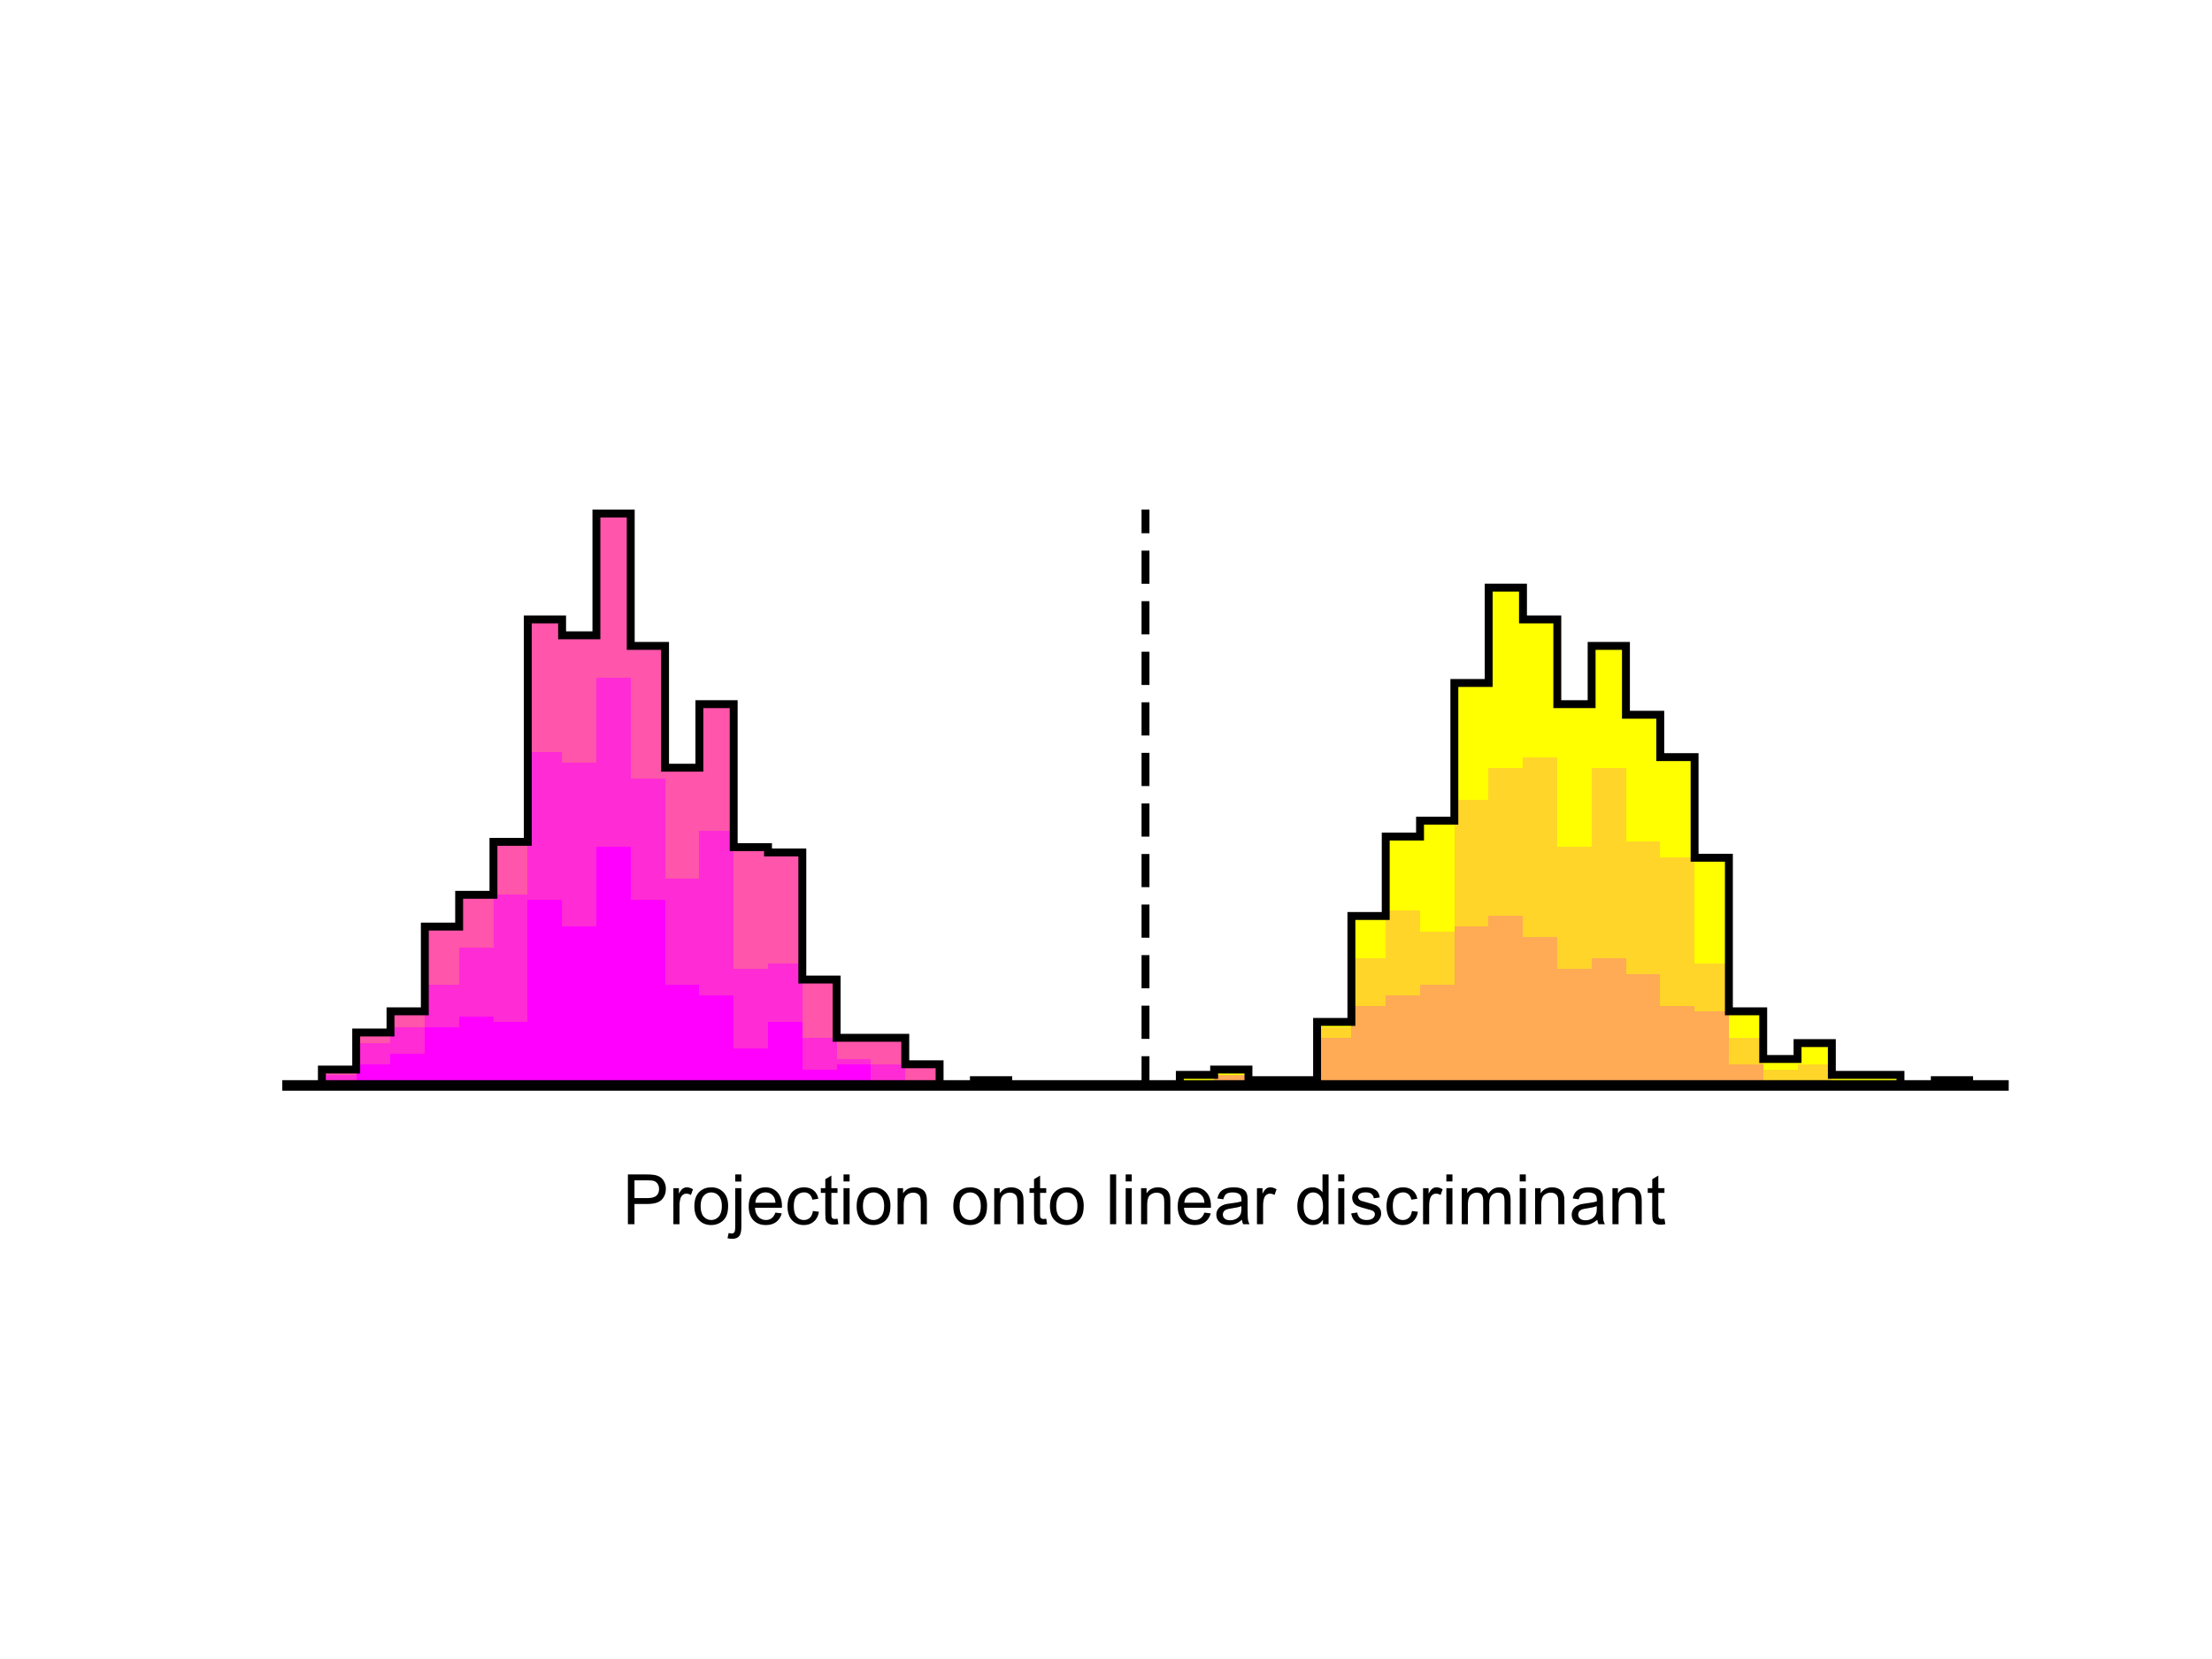 <?xml version="1.0"?>
<!DOCTYPE svg PUBLIC '-//W3C//DTD SVG 1.0//EN'
          'http://www.w3.org/TR/2001/REC-SVG-20010904/DTD/svg10.dtd'>
<svg xmlns:xlink="http://www.w3.org/1999/xlink" style="fill-opacity:1; color-rendering:auto; color-interpolation:auto; text-rendering:auto; stroke:black; stroke-linecap:square; stroke-miterlimit:10; shape-rendering:auto; stroke-opacity:1; fill:black; stroke-dasharray:none; font-weight:normal; stroke-width:1; font-family:'Dialog'; font-style:normal; stroke-linejoin:miter; font-size:12px; stroke-dashoffset:0; image-rendering:auto;" width="700" height="525" xmlns="http://www.w3.org/2000/svg"
><rect width="100%" height="100%" fill="#333333" stroke="none"/><!--Generated by the Batik Graphics2D SVG Generator--><defs id="genericDefs"
  /><g
  ><defs id="defs1"
    ><clipPath clipPathUnits="userSpaceOnUse" id="clipPath1"
      ><path d="M0 0 L700 0 L700 525 L0 525 L0 0 Z"
      /></clipPath
    ></defs
    ><g style="fill:white; stroke:white;"
    ><rect x="0" y="0" width="700" style="clip-path:url(#clipPath1); stroke:none;" height="525"
    /></g
    ><g style="fill:white; text-rendering:optimizeSpeed; color-rendering:optimizeSpeed; image-rendering:optimizeSpeed; shape-rendering:crispEdges; stroke:white; color-interpolation:sRGB;"
    ><rect x="0" width="700" height="525" y="0" style="stroke:none;"
      /><path d="M112.72 343.5 L112.72 338.472 L101.86 338.472 L101.86 343.5 ZM123.58 343.5 L123.58 326.741 L112.72 326.741 L112.72 343.5 ZM134.44 343.5 L134.44 320.037 L123.58 320.037 L123.58 343.5 ZM145.3 343.5 L145.3 293.222 L134.44 293.222 L134.44 343.5 ZM156.16 343.5 L156.16 283.167 L145.3 283.167 L145.3 343.5 ZM167.02 343.5 L167.02 266.407 L156.16 266.407 L156.16 343.5 ZM177.88 343.5 L177.88 196.018 L167.02 196.018 L167.02 343.5 ZM188.74 343.5 L188.74 201.046 L177.88 201.046 L177.88 343.5 ZM199.6 343.5 L199.6 162.5 L188.74 162.5 L188.74 343.5 ZM210.46 343.5 L210.46 204.398 L199.6 204.398 L199.6 343.5 ZM221.32 343.5 L221.32 242.944 L210.46 242.944 L210.46 343.5 ZM232.18 343.5 L232.18 222.833 L221.32 222.833 L221.32 343.5 ZM243.04 343.5 L243.04 268.083 L232.18 268.083 L232.18 343.5 ZM253.9 343.5 L253.9 269.759 L243.04 269.759 L243.04 343.5 ZM264.76 343.5 L264.76 309.981 L253.9 309.981 L253.9 343.5 ZM275.62 328.417 L264.76 328.417 L264.76 343.5 L275.62 343.5 L286.48 343.5 L286.48 328.417 ZM297.34 343.5 L297.34 336.796 L286.48 336.796 L286.48 343.5 ZM319.06 343.5 L319.06 341.824 L308.2 341.824 L308.2 343.5 ZM384.22 343.5 L384.22 340.148 L373.36 340.148 L373.36 343.5 ZM395.08 343.5 L395.08 338.472 L384.22 338.472 L384.22 343.5 ZM405.94 341.824 L395.08 341.824 L395.08 343.5 L405.94 343.5 L416.8 343.5 L416.8 341.824 ZM427.66 343.5 L427.66 323.389 L416.8 323.389 L416.8 343.5 ZM438.52 343.5 L438.52 289.87 L427.66 289.87 L427.66 343.5 ZM449.38 343.5 L449.38 264.731 L438.52 264.731 L438.52 343.5 ZM460.24 343.5 L460.24 259.704 L449.38 259.704 L449.38 343.5 ZM471.1 343.5 L471.1 216.13 L460.24 216.13 L460.24 343.5 ZM481.96 343.5 L481.96 185.963 L471.1 185.963 L471.1 343.5 ZM492.82 343.5 L492.82 196.018 L481.96 196.018 L481.96 343.5 ZM503.68 343.5 L503.68 222.833 L492.82 222.833 L492.82 343.5 ZM514.54 343.5 L514.54 204.398 L503.68 204.398 L503.68 343.5 ZM525.4 343.5 L525.4 226.185 L514.54 226.185 L514.54 343.5 ZM536.26 343.5 L536.26 239.593 L525.4 239.593 L525.4 343.5 ZM547.12 343.5 L547.12 271.435 L536.26 271.435 L536.26 343.5 ZM557.98 343.5 L557.98 320.037 L547.12 320.037 L547.12 343.5 ZM568.84 343.5 L568.84 335.12 L557.98 335.12 L557.98 343.5 ZM579.7 343.5 L579.7 330.093 L568.84 330.093 L568.84 343.5 ZM590.56 340.148 L579.7 340.148 L579.7 343.5 L590.56 343.5 L601.42 343.5 L601.42 340.148 ZM623.14 343.5 L623.14 341.824 L612.28 341.824 L612.28 343.5 Z" style="fill:yellow; stroke:none;"
      /><path d="M112.72 343.5 L112.72 338.472 L101.86 338.472 L101.86 343.5 ZM123.58 343.5 L123.58 326.741 L112.72 326.741 L112.72 343.5 ZM134.44 343.5 L134.44 320.037 L123.58 320.037 L123.58 343.5 ZM145.3 343.5 L145.3 293.222 L134.44 293.222 L134.44 343.5 ZM156.16 343.5 L156.16 283.167 L145.3 283.167 L145.3 343.5 ZM167.02 343.5 L167.02 266.407 L156.16 266.407 L156.16 343.5 ZM177.88 343.5 L177.88 196.018 L167.02 196.018 L167.02 343.5 ZM188.74 343.5 L188.74 201.046 L177.88 201.046 L177.88 343.5 ZM199.6 343.5 L199.6 162.5 L188.74 162.5 L188.74 343.5 ZM210.46 343.5 L210.46 204.398 L199.6 204.398 L199.6 343.5 ZM221.32 343.5 L221.32 242.944 L210.46 242.944 L210.46 343.5 ZM232.18 343.5 L232.18 222.833 L221.32 222.833 L221.32 343.5 ZM243.04 343.5 L243.04 268.083 L232.18 268.083 L232.18 343.5 ZM253.9 343.5 L253.9 269.759 L243.04 269.759 L243.04 343.5 ZM264.76 343.5 L264.76 309.981 L253.9 309.981 L253.9 343.5 ZM275.62 328.417 L264.76 328.417 L264.76 343.5 L275.62 343.5 L286.48 343.5 L286.48 328.417 ZM297.34 343.5 L297.34 336.796 L286.48 336.796 L286.48 343.5 ZM319.06 343.5 L319.06 341.824 L308.2 341.824 L308.2 343.5 ZM384.22 343.5 L384.22 341.824 L373.36 341.824 L373.36 343.5 ZM395.08 343.5 L395.08 340.148 L384.22 340.148 L384.22 343.5 ZM405.94 341.824 L395.08 341.824 L395.08 343.5 L405.94 343.5 L416.8 343.5 L416.8 341.824 ZM427.66 343.5 L427.66 325.065 L416.8 325.065 L416.8 343.5 ZM438.52 343.5 L438.52 303.278 L427.66 303.278 L427.66 343.5 ZM449.38 343.5 L449.38 288.195 L438.52 288.195 L438.52 343.5 ZM460.24 343.5 L460.24 294.898 L449.38 294.898 L449.38 343.5 ZM471.1 343.5 L471.1 253 L460.24 253 L460.24 343.5 ZM481.96 343.5 L481.96 242.944 L471.1 242.944 L471.1 343.5 ZM492.82 343.5 L492.82 239.593 L481.96 239.593 L481.96 343.5 ZM503.68 343.5 L503.68 268.083 L492.82 268.083 L492.82 343.5 ZM514.54 343.5 L514.54 242.944 L503.68 242.944 L503.68 343.5 ZM525.4 343.5 L525.4 266.407 L514.54 266.407 L514.54 343.5 ZM536.26 343.5 L536.26 271.435 L525.4 271.435 L525.4 343.5 ZM547.12 343.5 L547.12 304.954 L536.26 304.954 L536.26 343.5 ZM557.98 343.5 L557.98 328.417 L547.12 328.417 L547.12 343.5 ZM568.84 343.5 L568.84 338.472 L557.98 338.472 L557.98 343.5 ZM579.7 343.5 L579.7 336.796 L568.84 336.796 L568.84 343.5 ZM623.14 343.5 L623.14 341.824 L612.28 341.824 L612.28 343.5 Z" style="fill:rgb(255,213,42); stroke:none;"
      /><path d="M112.72 343.5 L112.72 338.472 L101.86 338.472 L101.86 343.5 ZM123.58 343.5 L123.58 326.741 L112.72 326.741 L112.72 343.5 ZM134.44 343.5 L134.44 320.037 L123.58 320.037 L123.58 343.5 ZM145.3 343.5 L145.3 293.222 L134.44 293.222 L134.44 343.5 ZM156.16 343.5 L156.16 283.167 L145.3 283.167 L145.3 343.5 ZM167.02 343.5 L167.02 266.407 L156.16 266.407 L156.16 343.5 ZM177.88 343.5 L177.88 196.018 L167.02 196.018 L167.02 343.5 ZM188.74 343.5 L188.74 201.046 L177.88 201.046 L177.88 343.5 ZM199.6 343.5 L199.6 162.5 L188.74 162.5 L188.74 343.5 ZM210.46 343.5 L210.46 204.398 L199.6 204.398 L199.6 343.5 ZM221.32 343.5 L221.32 242.944 L210.46 242.944 L210.46 343.5 ZM232.18 343.5 L232.18 222.833 L221.32 222.833 L221.32 343.5 ZM243.04 343.5 L243.04 268.083 L232.18 268.083 L232.18 343.5 ZM253.9 343.5 L253.9 269.759 L243.04 269.759 L243.04 343.5 ZM264.76 343.5 L264.76 309.981 L253.9 309.981 L253.9 343.5 ZM275.62 328.417 L264.76 328.417 L264.76 343.5 L275.62 343.5 L286.48 343.5 L286.48 328.417 ZM297.34 343.5 L297.34 336.796 L286.48 336.796 L286.48 343.5 ZM319.06 343.5 L319.06 341.824 L308.2 341.824 L308.2 343.5 ZM384.22 343.5 L384.22 341.824 L373.36 341.824 L373.36 343.5 ZM395.08 343.5 L395.08 340.148 L384.22 340.148 L384.22 343.5 ZM416.8 343.5 L416.8 341.824 L405.94 341.824 L405.94 343.5 ZM427.66 343.5 L427.66 328.417 L416.8 328.417 L416.8 343.5 ZM438.52 343.5 L438.52 318.361 L427.66 318.361 L427.66 343.5 ZM449.38 343.5 L449.38 315.009 L438.52 315.009 L438.52 343.5 ZM460.24 343.5 L460.24 311.657 L449.38 311.657 L449.38 343.5 ZM471.1 343.5 L471.1 293.222 L460.24 293.222 L460.24 343.5 ZM481.96 343.5 L481.96 289.87 L471.1 289.87 L471.1 343.5 ZM492.82 343.5 L492.82 296.574 L481.96 296.574 L481.96 343.5 ZM503.68 343.5 L503.68 306.63 L492.82 306.63 L492.82 343.5 ZM514.54 343.5 L514.54 303.278 L503.68 303.278 L503.68 343.5 ZM525.4 343.5 L525.4 308.305 L514.54 308.305 L514.54 343.5 ZM536.26 343.5 L536.26 318.361 L525.4 318.361 L525.4 343.5 ZM547.12 343.5 L547.12 320.037 L536.26 320.037 L536.26 343.5 ZM557.98 343.5 L557.98 336.796 L547.12 336.796 L547.12 343.5 ZM568.84 341.824 L557.98 341.824 L557.98 343.5 L568.84 343.5 L579.7 343.5 L579.7 341.824 Z" style="fill:rgb(255,170,85); stroke:none;"
      /><path d="M112.72 343.5 L112.72 338.472 L101.86 338.472 L101.86 343.5 ZM123.58 343.5 L123.58 326.741 L112.72 326.741 L112.72 343.5 ZM134.44 343.5 L134.44 320.037 L123.58 320.037 L123.58 343.5 ZM145.3 343.5 L145.3 293.222 L134.44 293.222 L134.44 343.5 ZM156.16 343.5 L156.16 283.167 L145.3 283.167 L145.3 343.5 ZM167.02 343.5 L167.02 266.407 L156.16 266.407 L156.16 343.5 ZM177.88 343.5 L177.88 196.018 L167.02 196.018 L167.02 343.5 ZM188.74 343.5 L188.74 201.046 L177.88 201.046 L177.88 343.5 ZM199.6 343.5 L199.6 162.5 L188.74 162.5 L188.74 343.5 ZM210.46 343.5 L210.46 204.398 L199.6 204.398 L199.6 343.5 ZM221.32 343.5 L221.32 242.944 L210.46 242.944 L210.46 343.5 ZM232.18 343.5 L232.18 222.833 L221.32 222.833 L221.32 343.5 ZM243.04 343.5 L243.04 268.083 L232.18 268.083 L232.18 343.5 ZM253.9 343.5 L253.9 269.759 L243.04 269.759 L243.04 343.5 ZM264.76 343.5 L264.76 309.981 L253.9 309.981 L253.9 343.5 ZM275.62 328.417 L264.76 328.417 L264.76 343.5 L275.62 343.5 L286.48 343.5 L286.48 328.417 ZM297.34 343.5 L297.34 336.796 L286.48 336.796 L286.48 343.5 ZM319.06 343.5 L319.06 341.824 L308.2 341.824 L308.2 343.5 Z" style="fill:rgb(255,128,128); stroke:none;"
      /><path d="M112.72 343.5 L112.72 338.472 L101.86 338.472 L101.86 343.5 ZM123.58 343.5 L123.58 326.741 L112.72 326.741 L112.72 343.5 ZM134.44 343.5 L134.44 320.037 L123.58 320.037 L123.58 343.5 ZM145.3 343.5 L145.3 293.222 L134.44 293.222 L134.44 343.5 ZM156.16 343.5 L156.16 283.167 L145.3 283.167 L145.3 343.5 ZM167.02 343.5 L167.02 266.407 L156.16 266.407 L156.16 343.5 ZM177.88 343.5 L177.88 196.018 L167.02 196.018 L167.02 343.5 ZM188.74 343.5 L188.74 201.046 L177.88 201.046 L177.88 343.5 ZM199.6 343.5 L199.6 162.5 L188.74 162.5 L188.74 343.5 ZM210.46 343.5 L210.46 204.398 L199.6 204.398 L199.6 343.5 ZM221.32 343.5 L221.32 242.944 L210.46 242.944 L210.46 343.5 ZM232.18 343.5 L232.18 222.833 L221.32 222.833 L221.32 343.5 ZM243.04 343.5 L243.04 268.083 L232.18 268.083 L232.18 343.5 ZM253.9 343.5 L253.9 269.759 L243.04 269.759 L243.04 343.5 ZM264.76 343.5 L264.76 309.981 L253.9 309.981 L253.9 343.5 ZM275.62 328.417 L264.76 328.417 L264.76 343.5 L275.62 343.5 L286.48 343.5 L286.48 328.417 ZM297.34 343.5 L297.34 336.796 L286.48 336.796 L286.48 343.5 ZM319.06 343.5 L319.06 341.824 L308.2 341.824 L308.2 343.5 Z" style="fill:rgb(255,85,170); stroke:none;"
      /><path d="M112.72 343.5 L112.72 340.148 L101.86 340.148 L101.86 343.5 ZM123.58 343.5 L123.58 330.093 L112.72 330.093 L112.72 343.5 ZM134.44 343.5 L134.44 325.065 L123.58 325.065 L123.58 343.5 ZM145.3 343.5 L145.3 311.657 L134.44 311.657 L134.44 343.5 ZM156.16 343.5 L156.16 299.926 L145.3 299.926 L145.3 343.5 ZM167.02 343.5 L167.02 283.167 L156.16 283.167 L156.16 343.5 ZM177.88 343.5 L177.88 237.917 L167.02 237.917 L167.02 343.5 ZM188.74 343.5 L188.74 241.268 L177.88 241.268 L177.88 343.5 ZM199.6 343.5 L199.6 214.454 L188.74 214.454 L188.74 343.5 ZM210.46 343.5 L210.46 246.296 L199.6 246.296 L199.6 343.5 ZM221.32 343.5 L221.32 278.139 L210.46 278.139 L210.46 343.5 ZM232.18 343.5 L232.18 263.055 L221.32 263.055 L221.32 343.5 ZM243.04 343.5 L243.04 306.63 L232.18 306.63 L232.18 343.5 ZM253.9 343.5 L253.9 304.954 L243.04 304.954 L243.04 343.5 ZM264.76 343.5 L264.76 328.417 L253.9 328.417 L253.9 343.5 ZM275.62 343.5 L275.62 335.12 L264.76 335.12 L264.76 343.5 ZM286.48 343.5 L286.48 336.796 L275.62 336.796 L275.62 343.5 Z" style="fill:rgb(255,43,213); stroke:none;"
      /><path d="M112.72 343.5 L112.72 341.824 L101.86 341.824 L101.86 343.5 ZM123.58 343.5 L123.58 336.796 L112.72 336.796 L112.72 343.5 ZM134.44 343.5 L134.44 333.445 L123.58 333.445 L123.58 343.5 ZM145.3 343.5 L145.3 325.065 L134.44 325.065 L134.44 343.5 ZM156.16 343.5 L156.16 321.713 L145.3 321.713 L145.3 343.5 ZM167.02 343.5 L167.02 323.389 L156.16 323.389 L156.16 343.5 ZM177.88 343.5 L177.88 284.843 L167.02 284.843 L167.02 343.5 ZM188.74 343.5 L188.74 293.222 L177.88 293.222 L177.88 343.5 ZM199.6 343.5 L199.6 268.083 L188.74 268.083 L188.74 343.5 ZM210.46 343.5 L210.46 284.843 L199.6 284.843 L199.6 343.5 ZM221.32 343.5 L221.32 311.657 L210.46 311.657 L210.46 343.5 ZM232.18 343.5 L232.18 315.009 L221.32 315.009 L221.32 343.5 ZM243.04 343.5 L243.04 331.769 L232.18 331.769 L232.18 343.5 ZM253.9 343.5 L253.9 323.389 L243.04 323.389 L243.04 343.5 ZM264.76 343.5 L264.76 338.472 L253.9 338.472 L253.9 343.5 ZM275.62 343.5 L275.62 336.796 L264.76 336.796 L264.76 343.5 ZM286.48 343.5 L286.48 341.824 L275.62 341.824 L275.62 343.5 Z" style="fill:fuchsia; stroke:none;"
    /></g
    ><g style="text-rendering:geometricPrecision; stroke-width:2.5; color-interpolation:linearRGB; color-rendering:optimizeQuality; stroke-linecap:butt; image-rendering:optimizeQuality;"
    ><path d="M91 343.5 L101.86 343.5 L101.86 338.472 L112.72 338.472 L112.72 326.741 L123.58 326.741 L123.58 320.037 L134.44 320.037 L134.44 293.222 L145.3 293.222 L145.3 283.167 L156.16 283.167 L156.16 266.407 L167.02 266.407 L167.02 196.018 L177.88 196.018 L177.88 201.046 L188.74 201.046 L188.74 162.5 L199.6 162.5 L199.6 204.398 L210.46 204.398 L210.46 242.944 L221.32 242.944 L221.32 222.833 L232.18 222.833 L232.18 268.083 L243.04 268.083 L243.04 269.759 L253.9 269.759 L253.9 309.981 L264.76 309.981 L264.76 328.417 L275.62 328.417 L275.62 328.417 L286.48 328.417 L286.48 336.796 L297.34 336.796 L297.34 343.5 L308.2 343.5 L308.2 341.824 L319.06 341.824 L319.06 343.5 L329.92 343.5 L329.92 343.5 L340.78 343.5 L340.78 343.5 L351.64 343.5 L351.64 343.5 L362.5 343.5 L362.5 343.5 L373.36 343.5 L373.36 340.148 L384.22 340.148 L384.22 338.472 L395.08 338.472 L395.08 341.824 L405.94 341.824 L405.94 341.824 L416.8 341.824 L416.8 323.389 L427.66 323.389 L427.66 289.87 L438.52 289.87 L438.52 264.731 L449.38 264.731 L449.38 259.704 L460.24 259.704 L460.24 216.13 L471.1 216.13 L471.1 185.963 L481.96 185.963 L481.96 196.018 L492.82 196.018 L492.82 222.833 L503.68 222.833 L503.68 204.398 L514.54 204.398 L514.54 226.185 L525.4 226.185 L525.4 239.593 L536.26 239.593 L536.26 271.435 L547.12 271.435 L547.12 320.037 L557.98 320.037 L557.98 335.12 L568.84 335.12 L568.84 330.093 L579.7 330.093 L579.7 340.148 L590.56 340.148 L590.56 340.148 L601.42 340.148 L601.42 343.5 L612.28 343.5 L612.28 341.824 L623.14 341.824 L623.14 343.5 L634 343.5 L634 343.5" style="fill:none; fill-rule:evenodd;"
      /><line x1="362.5" x2="362.5" y1="343.5" style="fill:none; stroke-linejoin:bevel; stroke-dasharray:8,8; stroke-miterlimit:1;" y2="162.5"
      /><line x1="91" x2="634" y1="343.5" style="stroke-linecap:square; fill:none; stroke-linejoin:round; stroke-width:3.333;" y2="343.5"
    /></g
    ><g transform="translate(362.5,364.408)" style="font-size:22px; text-rendering:geometricPrecision; color-rendering:optimizeQuality; image-rendering:optimizeQuality; font-family:'SansSerif'; color-interpolation:linearRGB;"
    ><path style="stroke:none;" d="M-163.797 23 L-163.797 7.25 L-157.859 7.25 Q-156.297 7.25 -155.469 7.406 Q-154.312 7.594 -153.523 8.141 Q-152.734 8.688 -152.258 9.664 Q-151.781 10.641 -151.781 11.812 Q-151.781 13.812 -153.062 15.203 Q-154.344 16.594 -157.672 16.594 L-161.719 16.594 L-161.719 23 L-163.797 23 ZM-161.719 14.734 L-157.641 14.734 Q-155.625 14.734 -154.781 13.984 Q-153.938 13.234 -153.938 11.875 Q-153.938 10.875 -154.43 10.172 Q-154.922 9.469 -155.75 9.25 Q-156.266 9.109 -157.688 9.109 L-161.719 9.109 L-161.719 14.734 ZM-149.404 23 L-149.404 11.594 L-147.654 11.594 L-147.654 13.328 Q-146.998 12.109 -146.428 11.719 Q-145.857 11.328 -145.185 11.328 Q-144.201 11.328 -143.201 11.953 L-143.857 13.75 Q-144.576 13.328 -145.279 13.328 Q-145.92 13.328 -146.42 13.711 Q-146.92 14.094 -147.139 14.766 Q-147.467 15.797 -147.467 17.031 L-147.467 23 L-149.404 23 ZM-142.766 17.297 Q-142.766 14.125 -141 12.594 Q-139.531 11.328 -137.422 11.328 Q-135.062 11.328 -133.57 12.875 Q-132.078 14.422 -132.078 17.141 Q-132.078 19.344 -132.742 20.602 Q-133.406 21.859 -134.664 22.562 Q-135.922 23.266 -137.422 23.266 Q-139.812 23.266 -141.289 21.727 Q-142.766 20.188 -142.766 17.297 ZM-140.781 17.297 Q-140.781 19.484 -139.828 20.578 Q-138.875 21.672 -137.422 21.672 Q-135.984 21.672 -135.023 20.57 Q-134.062 19.469 -134.062 17.234 Q-134.062 15.109 -135.023 14.023 Q-135.984 12.938 -137.422 12.938 Q-138.875 12.938 -139.828 14.023 Q-140.781 15.109 -140.781 17.297 ZM-129.827 9.5 L-129.827 7.25 L-127.89 7.25 L-127.89 9.5 L-129.827 9.5 ZM-132.28 27.422 L-131.905 25.781 Q-131.327 25.938 -130.999 25.938 Q-130.405 25.938 -130.116 25.547 Q-129.827 25.156 -129.827 23.578 L-129.827 11.594 L-127.89 11.594 L-127.89 23.625 Q-127.89 25.734 -128.436 26.562 Q-129.14 27.625 -130.765 27.625 Q-131.546 27.625 -132.28 27.422 ZM-117.111 19.328 L-115.111 19.578 Q-115.596 21.328 -116.869 22.297 Q-118.143 23.266 -120.143 23.266 Q-122.643 23.266 -124.103 21.719 Q-125.564 20.172 -125.564 17.391 Q-125.564 14.516 -124.088 12.922 Q-122.611 11.328 -120.236 11.328 Q-117.955 11.328 -116.502 12.891 Q-115.049 14.453 -115.049 17.281 Q-115.049 17.453 -115.064 17.797 L-123.58 17.797 Q-123.471 19.672 -122.51 20.672 Q-121.549 21.672 -120.127 21.672 Q-119.064 21.672 -118.314 21.109 Q-117.564 20.547 -117.111 19.328 ZM-123.471 16.203 L-117.096 16.203 Q-117.221 14.766 -117.83 14.047 Q-118.752 12.922 -120.221 12.922 Q-121.549 12.922 -122.455 13.812 Q-123.361 14.703 -123.471 16.203 ZM-105.251 18.828 L-103.345 19.062 Q-103.657 21.031 -104.939 22.148 Q-106.22 23.266 -108.095 23.266 Q-110.439 23.266 -111.86 21.734 Q-113.282 20.203 -113.282 17.344 Q-113.282 15.484 -112.673 14.102 Q-112.064 12.719 -110.806 12.023 Q-109.548 11.328 -108.079 11.328 Q-106.22 11.328 -105.04 12.273 Q-103.86 13.219 -103.532 14.938 L-105.407 15.234 Q-105.673 14.078 -106.36 13.5 Q-107.048 12.922 -108.001 12.922 Q-109.47 12.922 -110.384 13.969 Q-111.298 15.016 -111.298 17.281 Q-111.298 19.578 -110.415 20.625 Q-109.532 21.672 -108.11 21.672 Q-106.97 21.672 -106.212 20.969 Q-105.454 20.266 -105.251 18.828 ZM-97.47 21.266 L-97.189 22.984 Q-98.001 23.156 -98.657 23.156 Q-99.704 23.156 -100.282 22.82 Q-100.86 22.484 -101.095 21.945 Q-101.329 21.406 -101.329 19.656 L-101.329 13.094 L-102.751 13.094 L-102.751 11.594 L-101.329 11.594 L-101.329 8.766 L-99.407 7.609 L-99.407 11.594 L-97.47 11.594 L-97.47 13.094 L-99.407 13.094 L-99.407 19.766 Q-99.407 20.594 -99.306 20.828 Q-99.204 21.062 -98.978 21.203 Q-98.751 21.344 -98.314 21.344 Q-98.001 21.344 -97.47 21.266 ZM-95.561 9.469 L-95.561 7.25 L-93.639 7.25 L-93.639 9.469 L-95.561 9.469 ZM-95.561 23 L-95.561 11.594 L-93.639 11.594 L-93.639 23 L-95.561 23 ZM-91.407 17.297 Q-91.407 14.125 -89.642 12.594 Q-88.173 11.328 -86.064 11.328 Q-83.704 11.328 -82.212 12.875 Q-80.72 14.422 -80.72 17.141 Q-80.72 19.344 -81.384 20.602 Q-82.048 21.859 -83.306 22.562 Q-84.564 23.266 -86.064 23.266 Q-88.454 23.266 -89.931 21.727 Q-91.407 20.188 -91.407 17.297 ZM-89.423 17.297 Q-89.423 19.484 -88.47 20.578 Q-87.517 21.672 -86.064 21.672 Q-84.626 21.672 -83.665 20.57 Q-82.704 19.469 -82.704 17.234 Q-82.704 15.109 -83.665 14.023 Q-84.626 12.938 -86.064 12.938 Q-87.517 12.938 -88.47 14.023 Q-89.423 15.109 -89.423 17.297 ZM-78.453 23 L-78.453 11.594 L-76.719 11.594 L-76.719 13.219 Q-75.453 11.328 -73.078 11.328 Q-72.047 11.328 -71.188 11.703 Q-70.328 12.078 -69.898 12.68 Q-69.469 13.281 -69.297 14.109 Q-69.188 14.641 -69.188 15.984 L-69.188 23 L-71.125 23 L-71.125 16.062 Q-71.125 14.875 -71.344 14.289 Q-71.562 13.703 -72.141 13.359 Q-72.719 13.016 -73.5 13.016 Q-74.734 13.016 -75.625 13.797 Q-76.516 14.578 -76.516 16.766 L-76.516 23 L-78.453 23 ZM-60.824 17.297 Q-60.824 14.125 -59.059 12.594 Q-57.59 11.328 -55.48 11.328 Q-53.121 11.328 -51.629 12.875 Q-50.137 14.422 -50.137 17.141 Q-50.137 19.344 -50.801 20.602 Q-51.465 21.859 -52.723 22.562 Q-53.98 23.266 -55.48 23.266 Q-57.871 23.266 -59.348 21.727 Q-60.824 20.188 -60.824 17.297 ZM-58.84 17.297 Q-58.84 19.484 -57.887 20.578 Q-56.934 21.672 -55.48 21.672 Q-54.043 21.672 -53.082 20.57 Q-52.121 19.469 -52.121 17.234 Q-52.121 15.109 -53.082 14.023 Q-54.043 12.938 -55.48 12.938 Q-56.934 12.938 -57.887 14.023 Q-58.84 15.109 -58.84 17.297 ZM-47.87 23 L-47.87 11.594 L-46.136 11.594 L-46.136 13.219 Q-44.87 11.328 -42.495 11.328 Q-41.464 11.328 -40.605 11.703 Q-39.745 12.078 -39.315 12.68 Q-38.886 13.281 -38.714 14.109 Q-38.605 14.641 -38.605 15.984 L-38.605 23 L-40.542 23 L-40.542 16.062 Q-40.542 14.875 -40.761 14.289 Q-40.98 13.703 -41.558 13.359 Q-42.136 13.016 -42.917 13.016 Q-44.151 13.016 -45.042 13.797 Q-45.933 14.578 -45.933 16.766 L-45.933 23 L-47.87 23 ZM-31.416 21.266 L-31.135 22.984 Q-31.947 23.156 -32.603 23.156 Q-33.65 23.156 -34.228 22.82 Q-34.807 22.484 -35.041 21.945 Q-35.275 21.406 -35.275 19.656 L-35.275 13.094 L-36.697 13.094 L-36.697 11.594 L-35.275 11.594 L-35.275 8.766 L-33.353 7.609 L-33.353 11.594 L-31.416 11.594 L-31.416 13.094 L-33.353 13.094 L-33.353 19.766 Q-33.353 20.594 -33.252 20.828 Q-33.15 21.062 -32.924 21.203 Q-32.697 21.344 -32.26 21.344 Q-31.947 21.344 -31.416 21.266 ZM-30.241 17.297 Q-30.241 14.125 -28.476 12.594 Q-27.007 11.328 -24.898 11.328 Q-22.538 11.328 -21.046 12.875 Q-19.554 14.422 -19.554 17.141 Q-19.554 19.344 -20.218 20.602 Q-20.882 21.859 -22.14 22.562 Q-23.398 23.266 -24.898 23.266 Q-27.288 23.266 -28.765 21.727 Q-30.241 20.188 -30.241 17.297 ZM-28.257 17.297 Q-28.257 19.484 -27.304 20.578 Q-26.351 21.672 -24.898 21.672 Q-23.46 21.672 -22.499 20.57 Q-21.538 19.469 -21.538 17.234 Q-21.538 15.109 -22.499 14.023 Q-23.46 12.938 -24.898 12.938 Q-26.351 12.938 -27.304 14.023 Q-28.257 15.109 -28.257 17.297 ZM-11.222 23 L-11.222 7.25 L-9.284 7.25 L-9.284 23 L-11.222 23 ZM-6.271 9.469 L-6.271 7.25 L-4.35 7.25 L-4.35 9.469 L-6.271 9.469 ZM-6.271 23 L-6.271 11.594 L-4.35 11.594 L-4.35 23 L-6.271 23 ZM-1.399 23 L-1.399 11.594 L0.335 11.594 L0.335 13.219 Q1.601 11.328 3.976 11.328 Q5.007 11.328 5.866 11.703 Q6.726 12.078 7.155 12.68 Q7.585 13.281 7.757 14.109 Q7.866 14.641 7.866 15.984 L7.866 23 L5.929 23 L5.929 16.062 Q5.929 14.875 5.71 14.289 Q5.491 13.703 4.913 13.359 Q4.335 13.016 3.554 13.016 Q2.319 13.016 1.429 13.797 Q0.538 14.578 0.538 16.766 L0.538 23 L-1.399 23 ZM18.648 19.328 L20.648 19.578 Q20.164 21.328 18.891 22.297 Q17.617 23.266 15.617 23.266 Q13.117 23.266 11.656 21.719 Q10.195 20.172 10.195 17.391 Q10.195 14.516 11.672 12.922 Q13.148 11.328 15.523 11.328 Q17.805 11.328 19.258 12.891 Q20.711 14.453 20.711 17.281 Q20.711 17.453 20.695 17.797 L12.18 17.797 Q12.289 19.672 13.25 20.672 Q14.211 21.672 15.633 21.672 Q16.695 21.672 17.445 21.109 Q18.195 20.547 18.648 19.328 ZM12.289 16.203 L18.664 16.203 Q18.539 14.766 17.93 14.047 Q17.008 12.922 15.539 12.922 Q14.211 12.922 13.305 13.812 Q12.398 14.703 12.289 16.203 ZM30.509 21.594 Q29.446 22.5 28.446 22.883 Q27.446 23.266 26.306 23.266 Q24.431 23.266 23.423 22.344 Q22.415 21.422 22.415 19.984 Q22.415 19.156 22.798 18.461 Q23.181 17.766 23.798 17.352 Q24.415 16.938 25.181 16.719 Q25.759 16.562 26.899 16.422 Q29.243 16.141 30.352 15.766 Q30.368 15.359 30.368 15.25 Q30.368 14.078 29.821 13.594 Q29.071 12.938 27.618 12.938 Q26.243 12.938 25.595 13.414 Q24.946 13.891 24.634 15.109 L22.743 14.844 Q23.009 13.625 23.595 12.883 Q24.181 12.141 25.298 11.734 Q26.415 11.328 27.899 11.328 Q29.352 11.328 30.267 11.672 Q31.181 12.016 31.61 12.539 Q32.04 13.062 32.212 13.859 Q32.306 14.359 32.306 15.641 L32.306 18.219 Q32.306 20.922 32.431 21.633 Q32.556 22.344 32.915 23 L30.899 23 Q30.602 22.391 30.509 21.594 ZM30.352 17.281 Q29.306 17.703 27.196 18 Q26.009 18.172 25.509 18.391 Q25.009 18.609 24.743 19.023 Q24.477 19.438 24.477 19.938 Q24.477 20.719 25.064 21.234 Q25.649 21.75 26.774 21.75 Q27.899 21.75 28.767 21.258 Q29.634 20.766 30.04 19.922 Q30.352 19.266 30.352 17.984 L30.352 17.281 ZM35.275 23 L35.275 11.594 L37.025 11.594 L37.025 13.328 Q37.682 12.109 38.252 11.719 Q38.822 11.328 39.494 11.328 Q40.478 11.328 41.478 11.953 L40.822 13.75 Q40.103 13.328 39.4 13.328 Q38.76 13.328 38.26 13.711 Q37.76 14.094 37.541 14.766 Q37.213 15.797 37.213 17.031 L37.213 23 L35.275 23 ZM56.151 23 L56.151 21.562 Q55.058 23.266 52.948 23.266 Q51.589 23.266 50.448 22.508 Q49.308 21.75 48.675 20.406 Q48.042 19.062 48.042 17.312 Q48.042 15.594 48.612 14.203 Q49.183 12.812 50.323 12.07 Q51.464 11.328 52.87 11.328 Q53.901 11.328 54.706 11.766 Q55.511 12.203 56.011 12.906 L56.011 7.25 L57.933 7.25 L57.933 23 L56.151 23 ZM50.026 17.312 Q50.026 19.5 50.956 20.586 Q51.886 21.672 53.136 21.672 Q54.401 21.672 55.292 20.633 Q56.183 19.594 56.183 17.469 Q56.183 15.125 55.276 14.031 Q54.37 12.938 53.058 12.938 Q51.761 12.938 50.894 13.992 Q50.026 15.047 50.026 17.312 ZM60.996 9.469 L60.996 7.25 L62.918 7.25 L62.918 9.469 L60.996 9.469 ZM60.996 23 L60.996 11.594 L62.918 11.594 L62.918 23 L60.996 23 ZM65.087 19.594 L67.009 19.297 Q67.165 20.438 67.899 21.055 Q68.634 21.672 69.962 21.672 Q71.29 21.672 71.939 21.125 Q72.587 20.578 72.587 19.859 Q72.587 19.203 72.009 18.828 Q71.618 18.562 70.04 18.172 Q67.899 17.625 67.079 17.234 Q66.259 16.844 65.837 16.148 Q65.415 15.453 65.415 14.625 Q65.415 13.859 65.767 13.211 Q66.118 12.562 66.712 12.125 Q67.165 11.797 67.946 11.562 Q68.728 11.328 69.618 11.328 Q70.962 11.328 71.978 11.719 Q72.993 12.109 73.478 12.766 Q73.962 13.422 74.134 14.531 L72.243 14.797 Q72.118 13.906 71.501 13.414 Q70.884 12.922 69.759 12.922 Q68.415 12.922 67.853 13.359 Q67.29 13.797 67.29 14.391 Q67.29 14.766 67.524 15.078 Q67.759 15.391 68.259 15.594 Q68.556 15.688 69.962 16.078 Q72.024 16.625 72.837 16.977 Q73.649 17.328 74.11 17.992 Q74.571 18.656 74.571 19.641 Q74.571 20.609 74.009 21.469 Q73.446 22.328 72.376 22.797 Q71.306 23.266 69.962 23.266 Q67.743 23.266 66.579 22.336 Q65.415 21.406 65.087 19.594 ZM84.306 18.828 L86.212 19.062 Q85.899 21.031 84.618 22.148 Q83.337 23.266 81.462 23.266 Q79.118 23.266 77.696 21.734 Q76.274 20.203 76.274 17.344 Q76.274 15.484 76.884 14.102 Q77.493 12.719 78.751 12.023 Q80.009 11.328 81.478 11.328 Q83.337 11.328 84.517 12.273 Q85.696 13.219 86.024 14.938 L84.149 15.234 Q83.884 14.078 83.196 13.5 Q82.509 12.922 81.556 12.922 Q80.087 12.922 79.173 13.969 Q78.259 15.016 78.259 17.281 Q78.259 19.578 79.142 20.625 Q80.024 21.672 81.446 21.672 Q82.587 21.672 83.345 20.969 Q84.103 20.266 84.306 18.828 ZM87.837 23 L87.837 11.594 L89.587 11.594 L89.587 13.328 Q90.243 12.109 90.814 11.719 Q91.384 11.328 92.056 11.328 Q93.04 11.328 94.04 11.953 L93.384 13.75 Q92.665 13.328 91.962 13.328 Q91.321 13.328 90.821 13.711 Q90.321 14.094 90.103 14.766 Q89.774 15.797 89.774 17.031 L89.774 23 L87.837 23 ZM95.21 9.469 L95.21 7.25 L97.132 7.25 L97.132 9.469 L95.21 9.469 ZM95.21 23 L95.21 11.594 L97.132 11.594 L97.132 23 L95.21 23 ZM100.082 23 L100.082 11.594 L101.816 11.594 L101.816 13.188 Q102.348 12.359 103.238 11.844 Q104.129 11.328 105.269 11.328 Q106.535 11.328 107.348 11.859 Q108.16 12.391 108.488 13.328 Q109.848 11.328 112.019 11.328 Q113.707 11.328 114.621 12.273 Q115.535 13.219 115.535 15.172 L115.535 23 L113.613 23 L113.613 15.812 Q113.613 14.656 113.426 14.141 Q113.238 13.625 112.746 13.32 Q112.254 13.016 111.582 13.016 Q110.379 13.016 109.582 13.812 Q108.785 14.609 108.785 16.375 L108.785 23 L106.863 23 L106.863 15.594 Q106.863 14.297 106.387 13.656 Q105.91 13.016 104.832 13.016 Q104.019 13.016 103.324 13.445 Q102.629 13.875 102.324 14.695 Q102.019 15.516 102.019 17.078 L102.019 23 L100.082 23 ZM118.424 9.469 L118.424 7.25 L120.346 7.25 L120.346 9.469 L118.424 9.469 ZM118.424 23 L118.424 11.594 L120.346 11.594 L120.346 23 L118.424 23 ZM123.296 23 L123.296 11.594 L125.03 11.594 L125.03 13.219 Q126.296 11.328 128.671 11.328 Q129.702 11.328 130.561 11.703 Q131.421 12.078 131.851 12.68 Q132.28 13.281 132.452 14.109 Q132.561 14.641 132.561 15.984 L132.561 23 L130.624 23 L130.624 16.062 Q130.624 14.875 130.405 14.289 Q130.186 13.703 129.608 13.359 Q129.03 13.016 128.249 13.016 Q127.015 13.016 126.124 13.797 Q125.233 14.578 125.233 16.766 L125.233 23 L123.296 23 ZM142.969 21.594 Q141.906 22.5 140.906 22.883 Q139.906 23.266 138.766 23.266 Q136.891 23.266 135.883 22.344 Q134.875 21.422 134.875 19.984 Q134.875 19.156 135.258 18.461 Q135.641 17.766 136.258 17.352 Q136.875 16.938 137.641 16.719 Q138.219 16.562 139.359 16.422 Q141.703 16.141 142.812 15.766 Q142.828 15.359 142.828 15.25 Q142.828 14.078 142.281 13.594 Q141.531 12.938 140.078 12.938 Q138.703 12.938 138.055 13.414 Q137.406 13.891 137.094 15.109 L135.203 14.844 Q135.469 13.625 136.055 12.883 Q136.641 12.141 137.758 11.734 Q138.875 11.328 140.359 11.328 Q141.812 11.328 142.727 11.672 Q143.641 12.016 144.07 12.539 Q144.5 13.062 144.672 13.859 Q144.766 14.359 144.766 15.641 L144.766 18.219 Q144.766 20.922 144.891 21.633 Q145.016 22.344 145.375 23 L143.359 23 Q143.062 22.391 142.969 21.594 ZM142.812 17.281 Q141.766 17.703 139.656 18 Q138.469 18.172 137.969 18.391 Q137.469 18.609 137.203 19.023 Q136.938 19.438 136.938 19.938 Q136.938 20.719 137.523 21.234 Q138.109 21.75 139.234 21.75 Q140.359 21.75 141.227 21.258 Q142.094 20.766 142.5 19.922 Q142.812 19.266 142.812 17.984 L142.812 17.281 ZM147.767 23 L147.767 11.594 L149.501 11.594 L149.501 13.219 Q150.767 11.328 153.142 11.328 Q154.173 11.328 155.032 11.703 Q155.892 12.078 156.321 12.68 Q156.751 13.281 156.923 14.109 Q157.032 14.641 157.032 15.984 L157.032 23 L155.095 23 L155.095 16.062 Q155.095 14.875 154.876 14.289 Q154.657 13.703 154.079 13.359 Q153.501 13.016 152.72 13.016 Q151.485 13.016 150.595 13.797 Q149.704 14.578 149.704 16.766 L149.704 23 L147.767 23 ZM164.221 21.266 L164.502 22.984 Q163.69 23.156 163.033 23.156 Q161.986 23.156 161.408 22.82 Q160.83 22.484 160.596 21.945 Q160.361 21.406 160.361 19.656 L160.361 13.094 L158.94 13.094 L158.94 11.594 L160.361 11.594 L160.361 8.766 L162.283 7.609 L162.283 11.594 L164.221 11.594 L164.221 13.094 L162.283 13.094 L162.283 19.766 Q162.283 20.594 162.385 20.828 Q162.486 21.062 162.713 21.203 Q162.94 21.344 163.377 21.344 Q163.69 21.344 164.221 21.266 Z"
    /></g
  ></g
></svg
>
